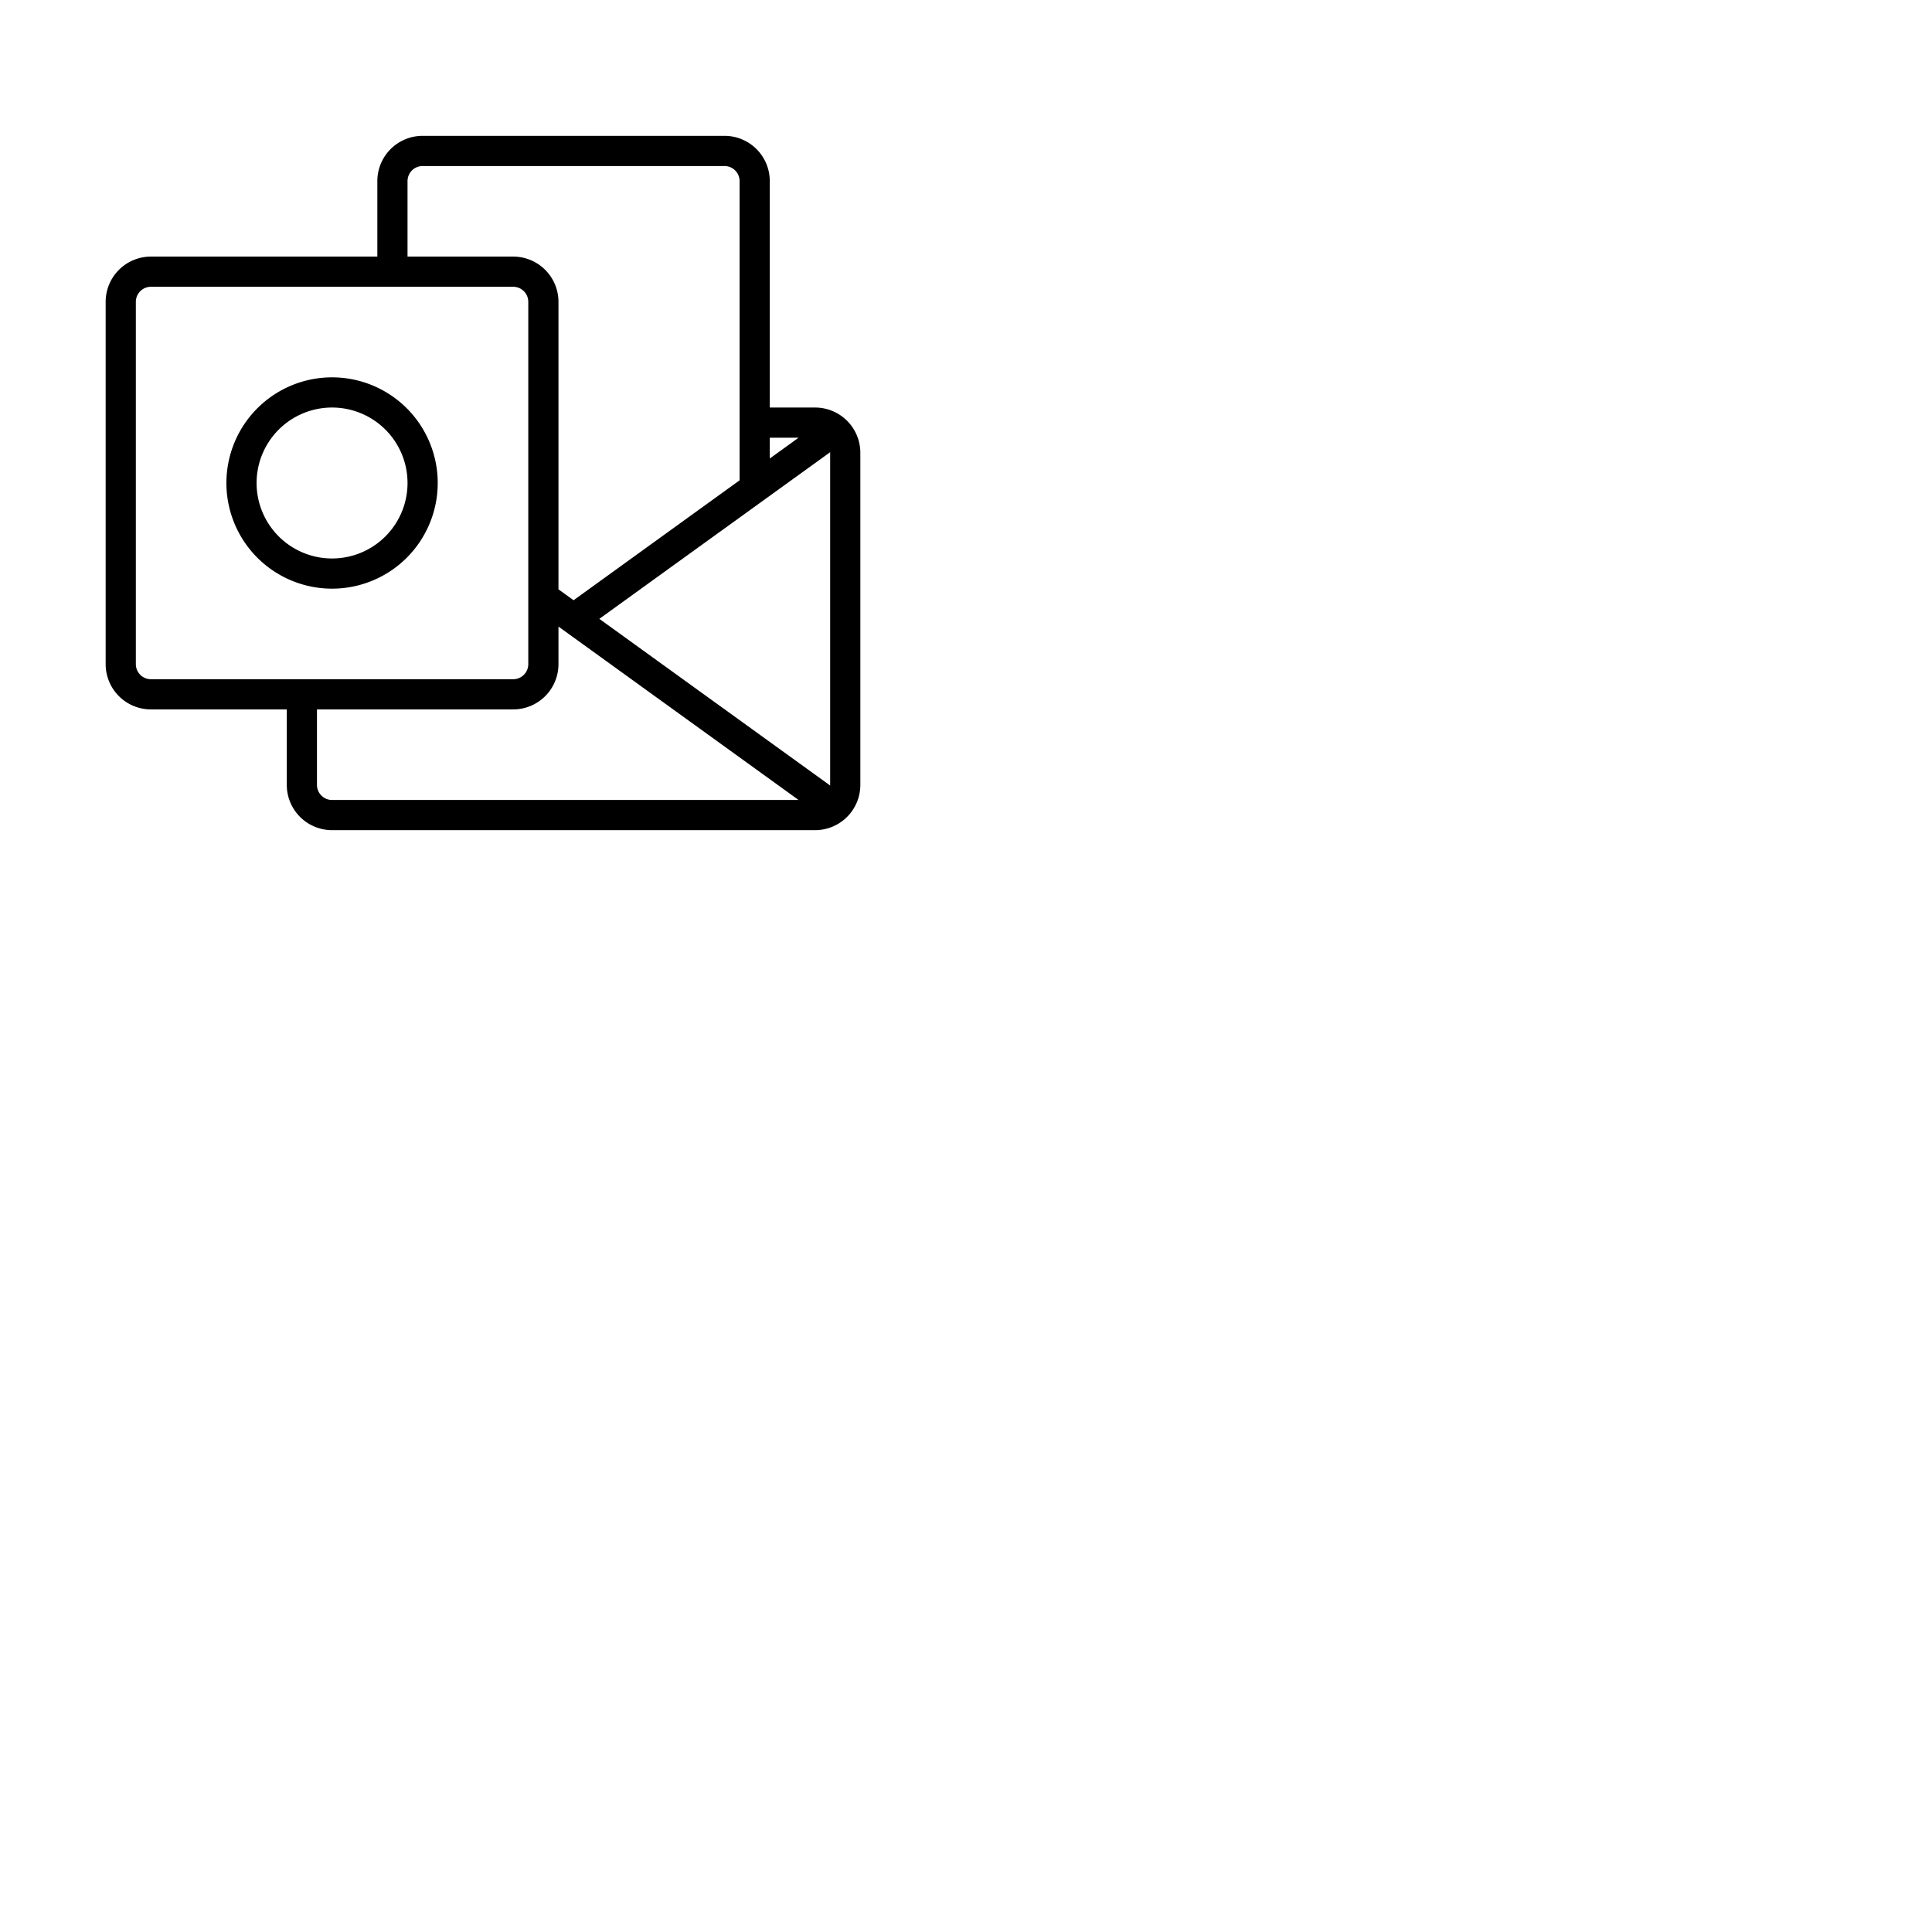 <svg xmlns="http://www.w3.org/2000/svg" version="1.1" viewBox="0 0 512 512" fill="currentColor"><path fill="currentColor" d="M88 100a28 28 0 1 0 28 28a28 28 0 0 0-28-28m0 48a20 20 0 1 1 20-20a20 20 0 0 1-20 20m128-40h-12V48a12 12 0 0 0-12-12h-80a12 12 0 0 0-12 12v20H40a12 12 0 0 0-12 12v96a12 12 0 0 0 12 12h36v20a12 12 0 0 0 12 12h128a12 12 0 0 0 12-12v-88a12 12 0 0 0-12-12m-57.17 56L220 119.84a.78.78 0 0 1 0 .16v88a1 1 0 0 1 0 .17Zm52.8-48l-7.63 5.51V116ZM108 48a4 4 0 0 1 4-4h80a4 4 0 0 1 4 4v79.29l-44 31.78l-4-2.89V80a12 12 0 0 0-12-12h-28ZM36 176V80a4 4 0 0 1 4-4h96a4 4 0 0 1 4 4v96a4 4 0 0 1-4 4H40a4 4 0 0 1-4-4m48 32v-20h52a12 12 0 0 0 12-12v-9.95L211.63 212H88a4 4 0 0 1-4-4"/></svg>